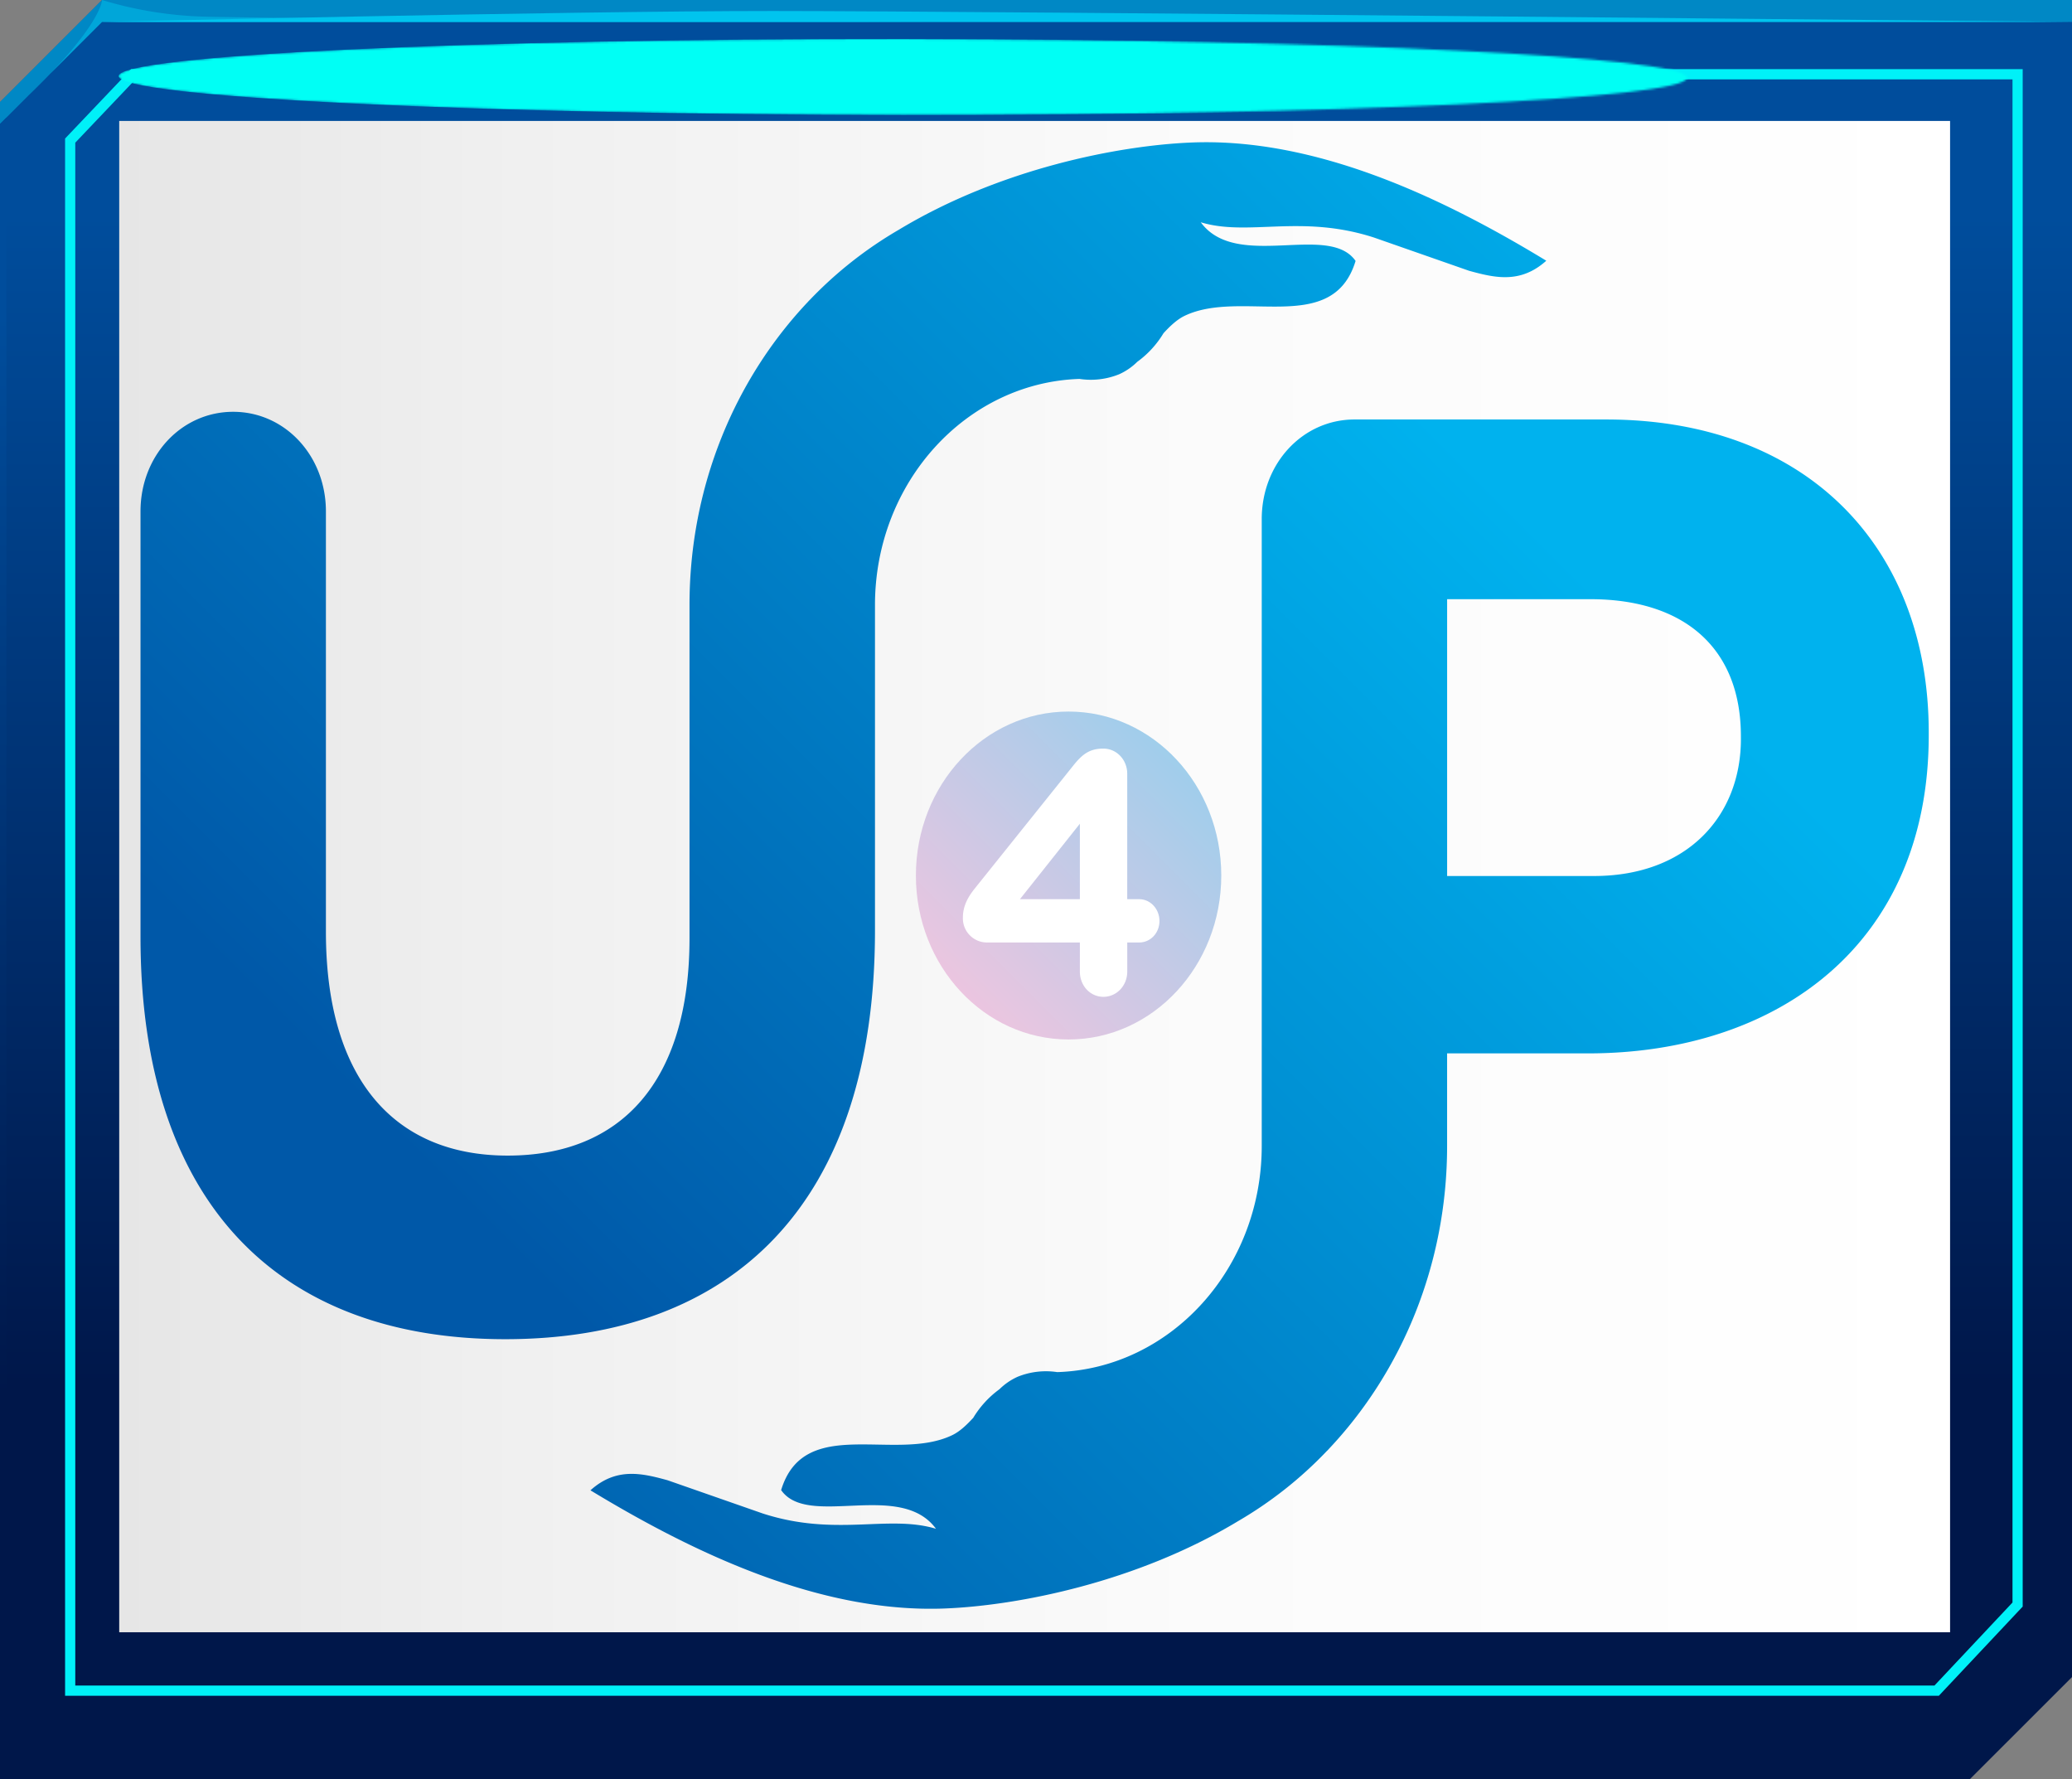 <svg xmlns="http://www.w3.org/2000/svg" xmlns:xlink="http://www.w3.org/1999/xlink" viewBox="0 0 973.27 835.48"><rect x="0" y="0" width="973.27" height="835.48" fill="#808080" stroke="none"/><defs><style>.cls-1{fill:url(#radial-gradient);}.cls-2{isolation:isolate;}.cls-3{fill:#fff;}.cls-4{fill:url(#Áåçûìÿííûé_ãðàäèåíò_12);}.cls-5,.cls-7,.cls-8{fill:#00c4ee;}.cls-5,.cls-7{opacity:0.5;}.cls-6,.cls-8{mix-blend-mode:screen;}.cls-6{fill:url(#Áåçûìÿííûé_ãðàäèåíò_12-2);}.cls-11,.cls-7{mix-blend-mode:overlay;}.cls-9{fill:#00f1f8;}.cls-10{mask:url(#mask);}.cls-11{fill:#00fff5;}.cls-12{fill:url(#linear-gradient);}.cls-13{mix-blend-mode:multiply;fill:url(#linear-gradient-2);}.cls-14,.cls-15{fill-rule:evenodd;}.cls-14{fill:url(#linear-gradient-3);}.cls-15{fill:url(#linear-gradient-4);}</style><radialGradient id="radial-gradient" cx="-4696.07" cy="3110.7" r="6.16" gradientTransform="matrix(-0.01, -2.89, 59.79, 0.06, -185588.29, -13753.57)" gradientUnits="userSpaceOnUse"><stop offset="0" stop-color="#fff"/><stop offset="0.12" stop-color="#c7c7c7"/><stop offset="0.24" stop-color="#929292"/><stop offset="0.37" stop-color="#666"/><stop offset="0.5" stop-color="#414141"/><stop offset="0.62" stop-color="#242424"/><stop offset="0.75" stop-color="#101010"/><stop offset="0.88" stop-color="#040404"/><stop offset="1"/></radialGradient><linearGradient id="Áåçûìÿííûé_ãðàäèåíò_12" x1="486.63" y1="101.07" x2="486.63" y2="823.76" gradientUnits="userSpaceOnUse"><stop offset="0" stop-color="#004d9c"/><stop offset="0.76" stop-color="#00174a"/></linearGradient><linearGradient id="Áåçûìÿííûé_ãðàäèåíò_12-2" x1="1.5" y1="148.42" x2="1.5" y2="814.8" xlink:href="#Áåçûìÿííûé_ãðàäèåíò_12"/><mask id="mask" x="55.69" y="18.3" width="896.61" height="35.66" maskUnits="userSpaceOnUse"><path class="cls-1" d="M424.06,18.3c203.43.21,368.36,8.37,368.34,18.21S627.45,54.17,424.05,54,55.68,45.59,55.69,35.75,220.64,18.09,424.06,18.3Z"/></mask><linearGradient id="linear-gradient" x1="56" y1="411.66" x2="916" y2="411.66" gradientUnits="userSpaceOnUse"><stop offset="0" stop-color="#e6e6e6"/><stop offset="0.22" stop-color="#f0f0f0"/><stop offset="0.59" stop-color="#fbfbfb"/><stop offset="1" stop-color="#fff"/></linearGradient><linearGradient id="linear-gradient-2" x1="432.95" y1="480.15" x2="558.57" y2="354.52" gradientUnits="userSpaceOnUse"><stop offset="0.01" stop-color="#f6c4de"/><stop offset="1" stop-color="#9dceec"/></linearGradient><linearGradient id="linear-gradient-3" x1="775.37" y1="290.88" x2="239.02" y2="827.23" gradientUnits="userSpaceOnUse"><stop offset="0.01" stop-color="#00b2ee"/><stop offset="1" stop-color="#0058a8"/></linearGradient><linearGradient id="linear-gradient-4" x1="669.29" y1="-53.8" x2="133.28" y2="482.2" xlink:href="#linear-gradient-3"/></defs><title>Artboard 16</title><g class="cls-2"><g id="Layer_1" data-name="Layer 1"><polygon class="cls-3" points="752.63 582.88 746.46 575.74 740.29 568.61 752.63 568.61 764.96 568.61 758.79 575.74 752.63 582.88"/><polygon class="cls-4" points="0 47.9 0 835.48 925.35 835.48 973.27 787.59 973.27 0 47.91 0 0 47.9"/><polygon class="cls-5" points="0 58.21 0 47.91 47.91 0.01 973.27 0.01 973.27 10.31 47.91 10.31 0 58.21"/><polygon class="cls-6" points="3 825.6 0 825.6 0 58.21 3 55.23 3 825.6"/><path class="cls-7" d="M13.32,44.9l34.6-34.59H437.23S126.61,8.82,94.83,7.78A182.88,182.88,0,0,1,47.92,0S47.92,11.68,13.32,44.9Z"/><path class="cls-8" d="M47.92,10.31l925.35,0S462.38,5.17,363,5.17,47.92,10.31,47.92,10.31Z"/><path class="cls-9" d="M910.73,796.36H30.57V65.06l31-32.58H950.11v722ZM35.36,791.57h873.3l36.66-39V37.26H63.64L35.36,67Z"/><g class="cls-10"><path class="cls-11" d="M424.06,18.3c203.43.21,528.26,8.37,528.25,18.21S627.45,54.17,424.05,54,55.68,45.59,55.69,35.75,220.64,18.09,424.06,18.3Z"/></g><rect class="cls-12" x="56" y="56.8" width="860" height="709.74"/><path class="cls-13" d="M430.22,411.16c0,42.55,32.11,77,71.71,77s71.73-34.48,71.73-77-32.12-77-71.73-77S430.22,368.63,430.22,411.16Z"/><path class="cls-3" d="M507.24,442.61H463.63a11.32,11.32,0,0,1-11.34-11.55c0-5.21,2-9.27,5.46-13.65l46-57.39c4.39-5.54,7.71-8.46,14.54-8.46,6.19,0,11.2,5.2,11.2,11.87v58.85h5.59c5.3,0,9.54,4.56,9.54,10.24s-4.24,10.09-9.54,10.09H529.5v13.65c0,6.67-5,11.87-11.2,11.87s-11.06-5.2-11.06-11.87Zm0-20.33V386.84l-28.15,35.44Z"/><path class="cls-14" d="M754.41,197H636.23c-24.32,0-43.56,20.66-43.56,46.78V473.48c0,.11,0,.22,0,.31v64.38c0,57.57-42.83,104.5-96.06,106.2a35.47,35.47,0,0,0-18.63,2.2,29.28,29.28,0,0,0-8.51,5.84,46,46,0,0,0-12.31,13.42c-3.17,3.45-6.39,6.48-9.9,8.16-26.78,12.85-69.55-9.74-80.34,25.79,12.61,18.1,55.91-4.76,72.73,18.16-22.54-6.78-47,3.94-81.37-7.18l-44.68-15.6v0c-12.15-3.35-24.13-6.17-36.25,4.72,48.36,29.34,108,57.92,166.86,55.48,34.09-1.42,89.71-12.25,137.34-41A188.47,188.47,0,0,0,623,681.69c.25-.29.55-.52.81-.79.07-.06.1-.15.16-.21,34.38-36.3,55.77-86.77,55.77-142.52V494.69h66.17c88.78,0,160.07-51,160.07-149.44v-1.2C906,257.17,848.87,197,754.41,197Zm63.34,150c0,36.44-25.45,64.39-69,64.39h-69v-130h67.31c43.53,0,70.68,22.47,70.68,64.4Z"/><path class="cls-15" d="M525.69,175.76a29,29,0,0,0,8.52-5.85,45.75,45.75,0,0,0,12.31-13.42c3.15-3.43,6.4-6.47,9.9-8.16,26.77-12.85,69.54,9.74,80.33-25.79-12.61-18.11-55.92,4.77-72.72-18.15,22.52,6.78,47-3.94,81.38,7.17l44.67,15.61v0c12.15,3.33,24.09,6.16,36.25-4.73C678,93.07,618.3,64.49,559.46,66.94c-34.09,1.42-89.71,12.25-137.34,41a189.64,189.64,0,0,0-41.5,32.66c-.24.27-.52.51-.8.8-.06.06-.09.13-.16.2-34.39,36.29-55.78,86.76-55.78,142.53V440.63c0,67.43-32.23,102.06-85.39,102.06s-85.4-35.85-85.4-105.1V240.15c0-26.11-19.23-46.76-43.56-46.76S66,214,66,240.15V440c0,125.13,65,188.91,171.36,188.91S411,565.76,411,437V348.77c0-.09,0-.17,0-.25V284.17c0-57.59,42.84-104.5,96.07-106.22A35.42,35.42,0,0,0,525.69,175.76Z"/></g></g></svg>
